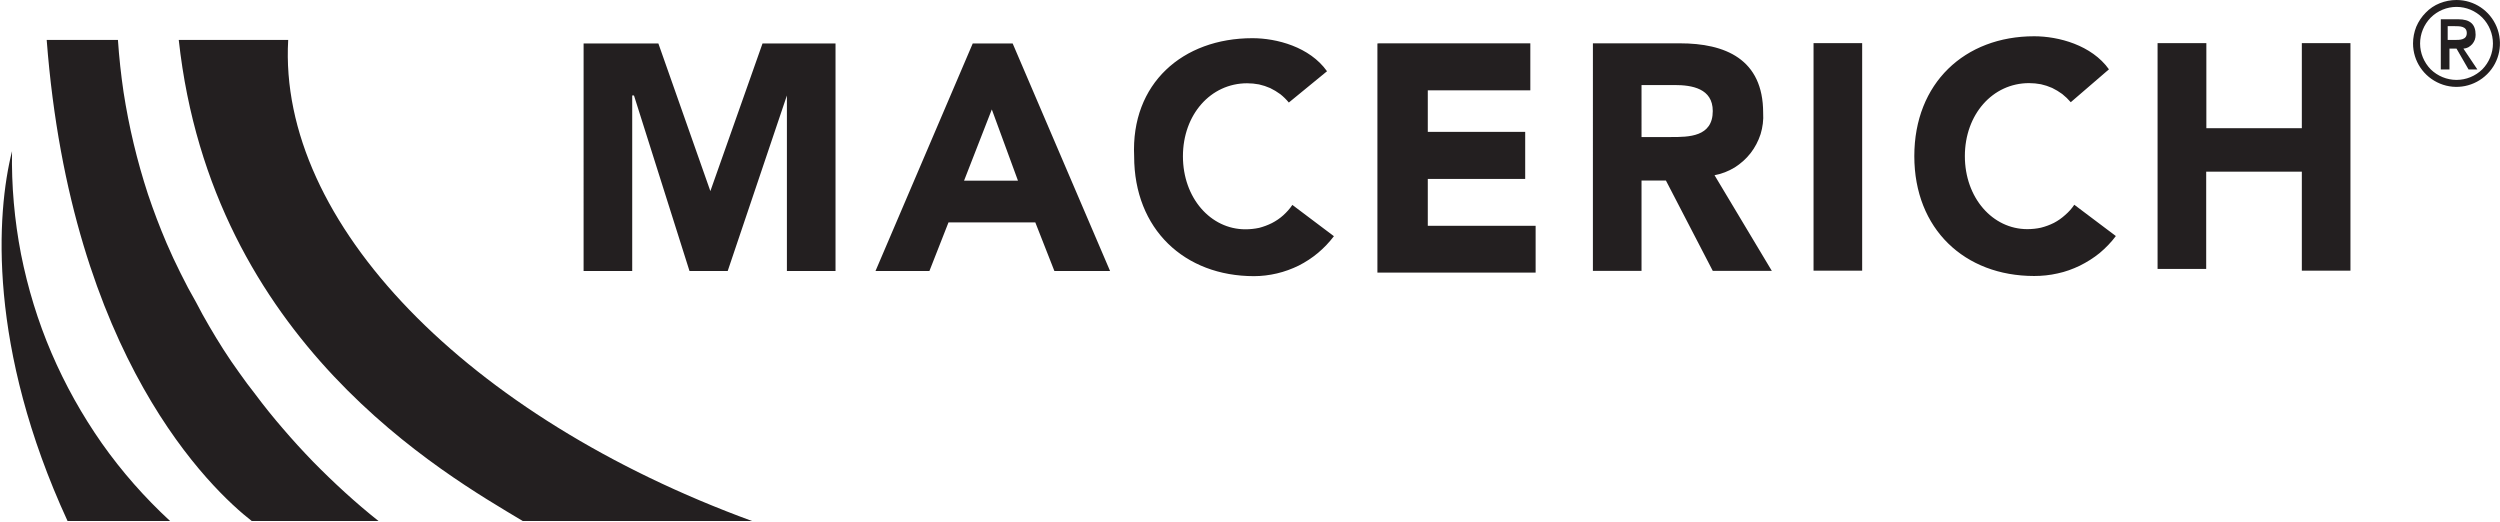 <?xml version="1.0" ?>
<svg xmlns="http://www.w3.org/2000/svg" version="1.2" viewBox="0 0 1558 325">
	<style>
		.s0 { fill: #231f20 } 
	</style>
	<path id="Path_15" fill-rule="evenodd" class="s0" d="m363.7 27.1h46.6l32.4 92 32.5-92h45.5v141.8h-30.3v-109.4l-36.9 109.4h-23.8l-34.6-109.4h-1.1v109.4h-30.3zm242.5 0h24.9l60.7 141.8h-34.7l-11.9-30.3h-54.1l-11.9 30.3h-33.6zm11.9 41.1l-17.3 44.4h33.6zm185.1-4.3q-2.4-2.9-5.3-5.2-3-2.2-6.3-3.8-3.4-1.5-7-2.3-3.7-0.7-7.4-0.7c-22.7 0-40 19.5-40 45.5 0 26 17.3 45.5 38.9 45.5 2.9 0 5.8-0.3 8.6-0.9 2.7-0.7 5.4-1.7 8-3 2.5-1.3 4.9-2.9 7-4.8 2.2-2 4.1-4.1 5.7-6.5l25.9 19.5c-2.9 3.8-6.2 7.3-9.9 10.4-3.7 3.1-7.7 5.7-12 7.9-4.3 2.1-8.9 3.8-13.6 4.9-4.7 1.1-9.5 1.7-14.3 1.7-43.3 0-74.7-29.2-74.7-74.7-2.1-45.4 30.3-73.6 73.7-73.6 15.1 0 35.7 5.4 46.5 20.6zm56.3-36.9h94.2v29.3h-63.9v25.9h60.7v29.3h-60.7v29.2h67.2v29.2h-98.6v-142.8zm133.2 0h54.2c28.1 0 51.9 9.7 51.9 43.3 0.3 4.5-0.3 9-1.6 13.3-1.4 4.3-3.5 8.3-6.2 11.8-2.8 3.6-6.2 6.6-10 9-3.8 2.3-8.1 4-12.5 4.8l35.7 59.6h-36.8l-29.2-56.3h-15.2v56.3h-30.3zm30.3 58.4h18.4c10.9 0 26 0 26-16.2 0-14.1-13-16.2-23.8-16.2h-20.6zm107.2-58.5h30.3v141.8h-30.3zm160.3 36.8q-2.4-2.8-5.3-5.1-3-2.2-6.3-3.8-3.4-1.5-7-2.3-3.7-0.7-7.4-0.7c-22.7 0-40 19.5-40 45.5 0 26 17.3 45.5 38.9 45.5 2.9 0 5.8-0.3 8.5-0.9 2.8-0.7 5.5-1.7 8.1-3 2.5-1.3 4.9-3 7-4.9 2.2-1.9 4.1-4 5.7-6.4l25.9 19.5c-2.9 3.9-6.3 7.4-10.1 10.6-3.8 3.1-8 5.7-12.4 7.9-4.4 2.1-9 3.8-13.8 4.8-4.8 1.1-9.7 1.6-14.6 1.6-43.3 0-74.7-29.2-74.7-74.7 0-45.5 31.4-74.7 74.7-74.7 15.2 0 35.8 5.5 46.6 20.6zm54.1-36.8h30.4v53h59.5v-53h30.3v141.8h-30.3v-61.7h-59.6v60.6h-30.3z"/>
	<path id="Path_18" class="s0" d="m179.6 24.9h-68.2c20.6 188.4 165.7 270.6 214.4 299.8h142.9c-177.6-64.9-295.6-186.1-289.1-299.8zm-20.5 220.8q-5.3-6.7-10.2-13.7-5-6.9-9.6-14.1-4.6-7.2-8.9-14.6-4.3-7.3-8.2-14.9-2.5-4.5-5-9-2.4-4.6-4.7-9.2-2.3-4.6-4.5-9.3-2.1-4.6-4.2-9.4-6.4-15-11.6-30.5-5.1-15.6-8.9-31.5-3.8-15.9-6.3-32.1-2.4-16.2-3.5-32.5h-44.4c15.2 198.1 102.9 280.4 127.8 299.8h79q-10.8-8.6-21-17.9-10.2-9.3-19.9-19.2-9.6-9.9-18.6-20.4-9-10.4-17.3-21.5zm-151.6-151.5c-9.8 38.9-15.2 122.3 34.6 230.5h63.9c-15.8-14.6-30.1-30.8-42.5-48.4-12.4-17.7-22.9-36.5-31.4-56.3-8.5-19.8-14.8-40.5-19-61.6-4.1-21.2-6-42.7-5.6-64.2z"/>
	<g id="Group_5">
		<path id="Path_21" fill-rule="evenodd" class="s0" d="m1530.9 0c11 0 20.8 6.6 25 16.7 4.2 10.1 1.9 21.8-5.9 29.5-7.7 7.7-19.3 10.1-29.4 5.9-10.2-4.2-16.8-14.1-16.8-25 0-3.6 0.7-7.1 2-10.4 1.4-3.3 3.4-6.3 5.9-8.8 2.5-2.6 5.5-4.6 8.8-5.9 3.3-1.3 6.8-2 10.4-2zm0 49.8c6 0 11.8-2.4 16.1-6.6 4.2-4.3 6.6-10.1 6.6-16.1 0-6-2.4-11.8-6.6-16.1-4.3-4.3-10.1-6.7-16.1-6.7-6 0-11.8 2.4-16.1 6.7-4.2 4.3-6.6 10.1-6.6 16.1 0 6 2.4 11.8 6.6 16.1 4.3 4.2 10.1 6.6 16.1 6.6zm-9.8-37.9h-1zm10.8 0.1c7.6 0 10.9 3.2 10.9 9.7q0 1.6-0.5 3.1-0.6 1.5-1.6 2.7-1.1 1.2-2.5 2-1.4 0.7-3 0.8l8.7 13h-5.5l-7.5-13h-4.4v13h-5.4v-31.3zm-6.5 12.9h4.3c3.3 0 7.6 0 7.6-4.3 0-4.3-4.3-4.3-7.6-4.3h-4.3z"/>
	</g>
</svg>